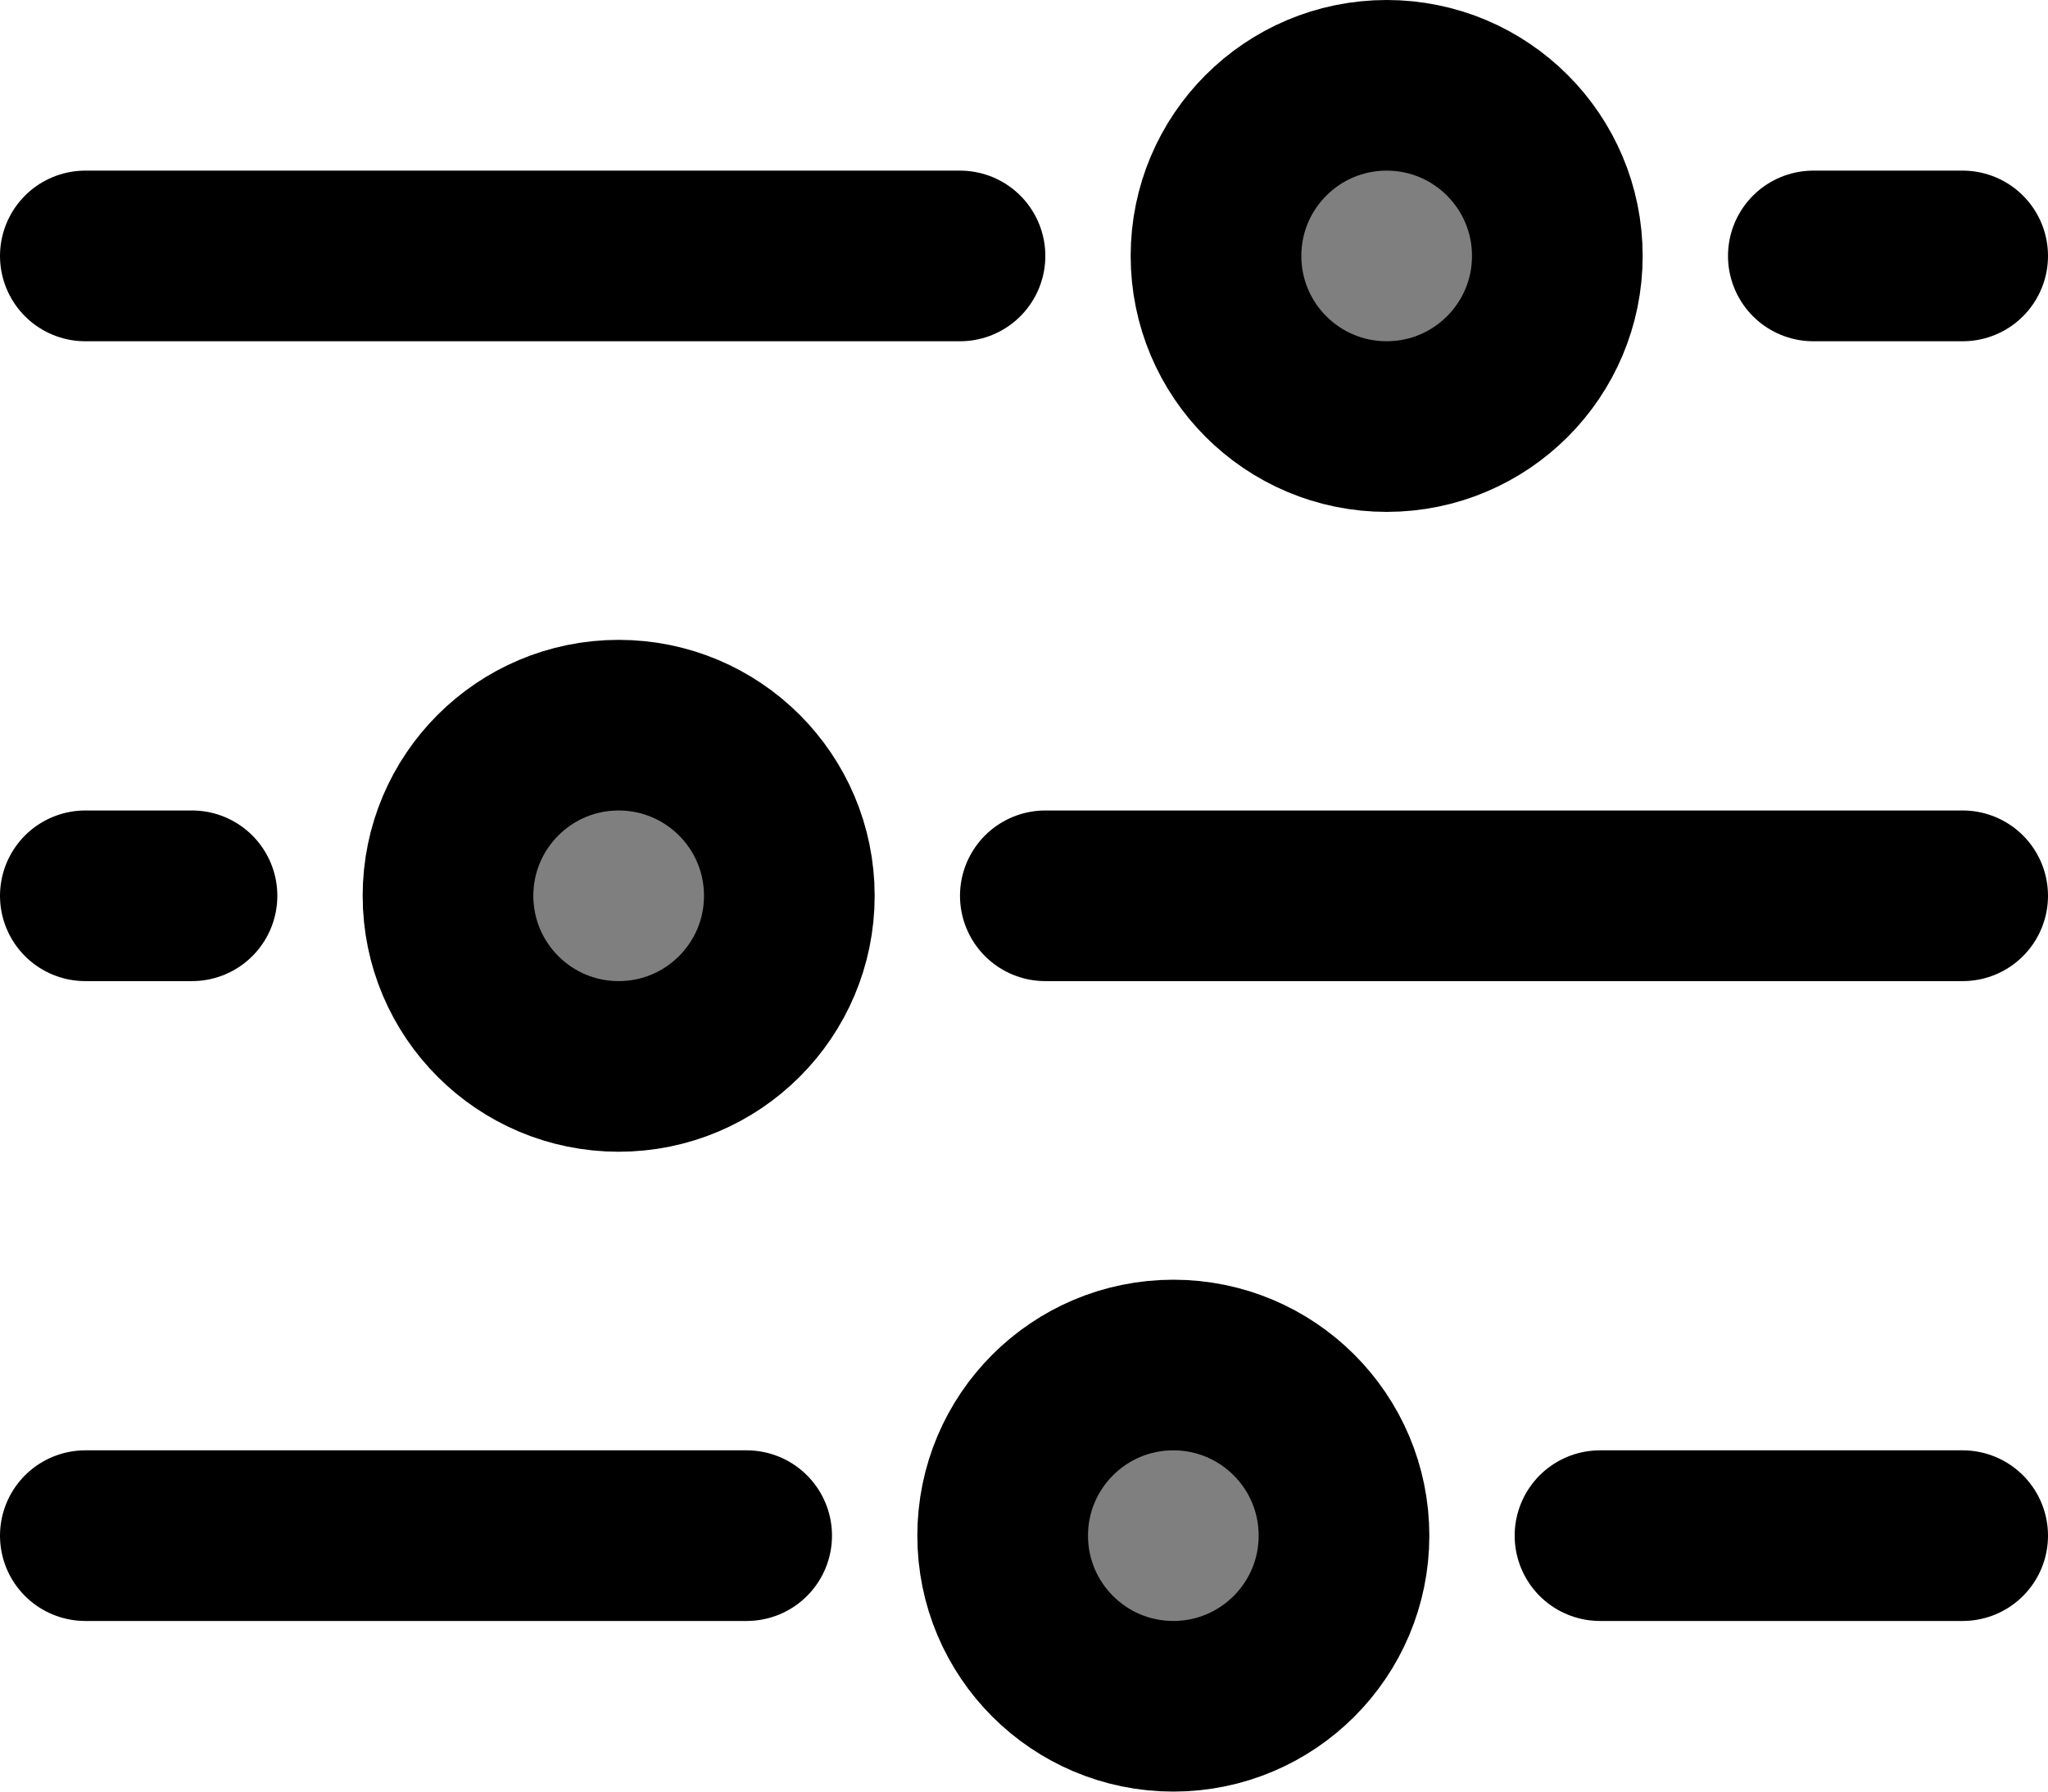 <svg xmlns="http://www.w3.org/2000/svg" width="48" height="42" viewBox="0 0 48 42">
  <title>settings-1</title>
  <g>
    <circle cx="32.5" cy="6" r="4" opacity="0.5"/>
    <circle cx="14.5" cy="21" r="4" opacity="0.5"/>
    <circle cx="27.5" cy="36" r="4" opacity="0.5"/>
    <line x1="42.5" y1="6" x2="46" y2="6" fill="none" stroke="#000" stroke-linecap="round" stroke-miterlimit="10" stroke-width="4"/>
    <line x1="2" y1="6" x2="22.5" y2="6" fill="none" stroke="#000" stroke-linecap="round" stroke-miterlimit="10" stroke-width="4"/>
    <circle cx="32.5" cy="6" r="4" fill="none" stroke="#000" stroke-linecap="round" stroke-miterlimit="10" stroke-width="4"/>
    <line x1="24.5" y1="21" x2="46" y2="21" fill="none" stroke="#000" stroke-linecap="round" stroke-miterlimit="10" stroke-width="4"/>
    <line x1="2" y1="21" x2="4.5" y2="21" fill="none" stroke="#000" stroke-linecap="round" stroke-miterlimit="10" stroke-width="4"/>
    <circle cx="14.5" cy="21" r="4" fill="none" stroke="#000" stroke-linecap="round" stroke-miterlimit="10" stroke-width="4"/>
    <line x1="37.5" y1="36" x2="46" y2="36" fill="none" stroke="#000" stroke-linecap="round" stroke-miterlimit="10" stroke-width="4"/>
    <line x1="2" y1="36" x2="17.5" y2="36" fill="none" stroke="#000" stroke-linecap="round" stroke-miterlimit="10" stroke-width="4"/>
    <circle cx="27.5" cy="36" r="4" fill="none" stroke="#000" stroke-linecap="round" stroke-miterlimit="10" stroke-width="4"/>
  </g>
</svg>
